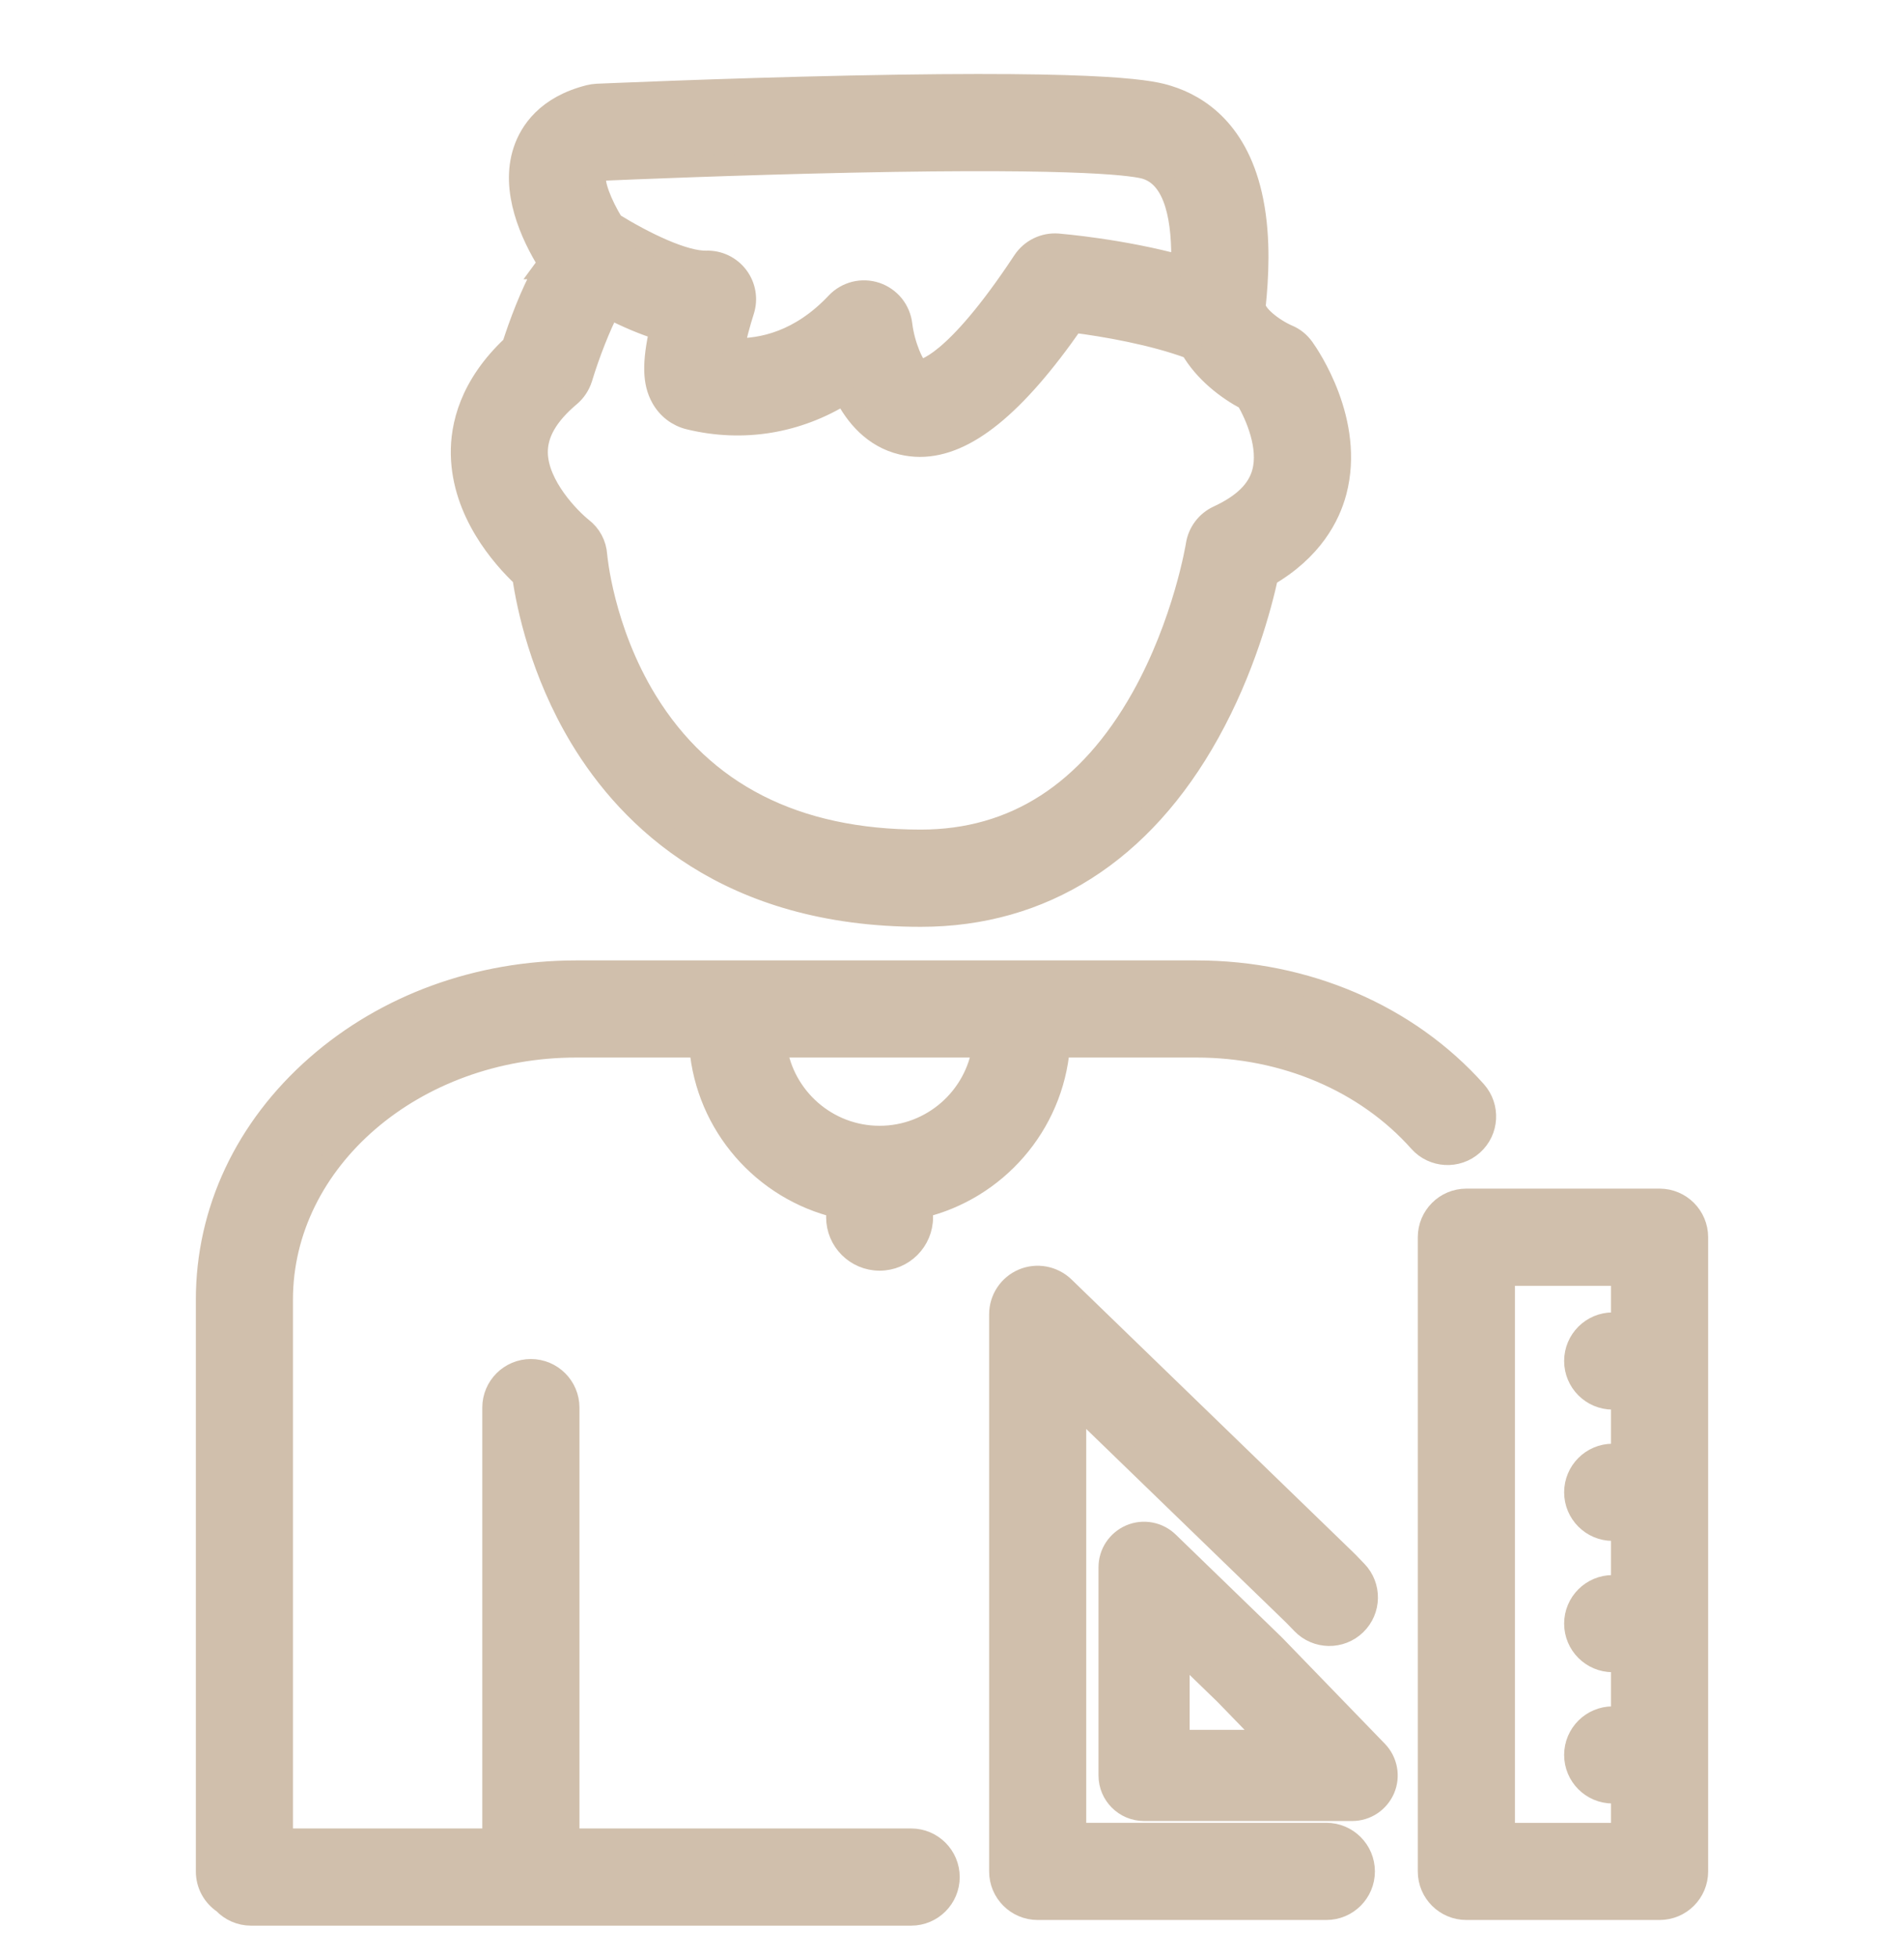 <svg width="36" height="37" viewBox="0 0 36 37" fill="none" xmlns="http://www.w3.org/2000/svg">
<g clip-path="url(#clip0_274_642)">
<path d="M24.65 6.579C24.571 6.469 24.47 6.387 24.346 6.336C24.083 6.222 23.715 5.945 23.733 5.768C23.783 5.272 23.833 4.528 23.689 3.804C23.428 2.486 22.672 1.995 22.084 1.814C21.822 1.734 21.127 1.522 16.072 1.628C13.621 1.679 11.306 1.783 11.283 1.783C11.234 1.786 11.186 1.793 11.138 1.805C10.337 2.008 10.024 2.484 9.903 2.847C9.652 3.598 10.04 4.442 10.364 4.966C10.349 4.992 10.333 5.019 10.318 5.045L10.293 5.079C10.294 5.079 10.295 5.08 10.297 5.081C10.028 5.559 9.816 6.143 9.69 6.534C8.878 7.293 8.713 8.064 8.724 8.591C8.745 9.683 9.485 10.528 9.886 10.906C9.968 11.466 10.224 12.703 10.971 13.945C11.898 15.484 13.767 17.32 17.41 17.32C19.718 17.32 21.603 16.121 22.861 13.854C23.526 12.657 23.843 11.469 23.97 10.886C24.812 10.396 25.139 9.762 25.263 9.292C25.611 7.968 24.749 6.717 24.65 6.579ZM11.265 3.303C11.27 3.289 11.318 3.251 11.429 3.215C11.861 3.196 13.929 3.11 16.104 3.064C20.58 2.97 21.491 3.135 21.663 3.188C22.235 3.363 22.366 4.192 22.343 5.026C21.206 4.714 20.067 4.62 20.002 4.614C19.742 4.594 19.49 4.717 19.346 4.935C18.015 6.95 17.427 6.999 17.388 6.999C17.277 6.942 17.097 6.527 17.05 6.137C17.034 6.001 16.98 5.872 16.894 5.765C16.807 5.659 16.693 5.58 16.563 5.536C16.433 5.493 16.293 5.488 16.16 5.521C16.028 5.555 15.907 5.625 15.813 5.725C15.13 6.45 14.409 6.608 13.871 6.593C13.916 6.377 13.985 6.112 14.061 5.876C14.133 5.654 14.092 5.411 13.952 5.225C13.812 5.038 13.59 4.931 13.357 4.938C12.935 4.949 12.184 4.586 11.592 4.22C11.365 3.849 11.214 3.452 11.265 3.303ZM23.872 8.93C23.782 9.267 23.506 9.537 23.03 9.757C22.812 9.858 22.658 10.062 22.621 10.299C22.619 10.313 22.383 11.77 21.587 13.189C20.583 14.976 19.178 15.882 17.409 15.882C15.043 15.882 13.3 14.996 12.227 13.247C11.399 11.897 11.282 10.507 11.281 10.495C11.267 10.291 11.17 10.108 11.008 9.983C10.775 9.797 10.168 9.181 10.158 8.559C10.153 8.194 10.355 7.843 10.778 7.487C10.883 7.398 10.961 7.28 11.002 7.147C11.148 6.666 11.355 6.149 11.523 5.828C11.865 6.003 12.184 6.137 12.48 6.228C12.338 6.867 12.348 7.233 12.509 7.521C12.623 7.725 12.809 7.867 13.031 7.921C14.053 8.169 15.078 7.996 15.963 7.446C16.176 7.866 16.515 8.267 17.052 8.396C17.165 8.423 17.279 8.437 17.394 8.437C18.256 8.437 19.193 7.678 20.297 6.089C20.884 6.163 21.799 6.321 22.515 6.588C22.771 7.034 23.203 7.362 23.571 7.556C23.75 7.866 24.002 8.45 23.872 8.93ZM27.907 20.627C26.62 19.183 24.693 18.355 22.62 18.355H10.896C9.045 18.355 7.302 18.989 5.986 20.142C4.643 21.318 3.903 22.89 3.903 24.567V35.377C3.903 35.627 4.031 35.847 4.224 35.976C4.355 36.114 4.54 36.201 4.746 36.201H17.228C17.624 36.201 17.946 35.879 17.946 35.483C17.946 35.086 17.624 34.764 17.228 34.764H10.756V26.608C10.756 26.212 10.434 25.89 10.037 25.89C9.641 25.89 9.319 26.212 9.319 26.608V34.764H5.339V24.567C5.339 21.934 7.832 19.791 10.896 19.791H13.233C13.356 21.273 14.431 22.489 15.842 22.825C15.828 22.884 15.82 22.946 15.82 23.009C15.82 23.457 16.183 23.82 16.631 23.82C17.079 23.82 17.442 23.457 17.442 23.009C17.442 22.945 17.434 22.884 17.42 22.825C18.832 22.489 19.906 21.273 20.029 19.791H22.62C24.284 19.791 25.82 20.444 26.834 21.583C27.098 21.879 27.552 21.905 27.848 21.641C28.144 21.378 28.17 20.924 27.907 20.627ZM16.631 21.481C15.639 21.481 14.816 20.745 14.678 19.791H18.584C18.446 20.745 17.623 21.481 16.631 21.481Z" fill="#D0BFAC" stroke="#D0BFAC" stroke-width="0.4"/>
<path d="M25.078 36.094H19.62C19.224 36.094 18.902 35.773 18.902 35.376V24.845C18.902 24.556 19.074 24.296 19.34 24.183C19.47 24.128 19.613 24.113 19.752 24.139C19.89 24.165 20.018 24.231 20.12 24.329L25.47 29.51C25.476 29.515 25.481 29.521 25.486 29.526L25.651 29.697C25.927 29.982 25.92 30.436 25.635 30.712C25.35 30.988 24.895 30.981 24.619 30.696L24.462 30.534L20.338 26.54V34.657H25.078C25.474 34.657 25.796 34.979 25.796 35.376C25.796 35.772 25.475 36.094 25.078 36.094Z" fill="#D0BFAC" stroke="#D0BFAC" stroke-width="0.4"/>
<path d="M25.566 34.223H21.631C21.266 34.223 20.97 33.927 20.97 33.562V29.627C20.97 29.497 21.008 29.37 21.08 29.262C21.152 29.154 21.254 29.069 21.373 29.018C21.493 28.967 21.625 28.953 21.753 28.977C21.88 29.001 21.998 29.062 22.091 29.152L24.09 31.088C24.095 31.093 24.101 31.098 24.105 31.103L26.041 33.102C26.131 33.195 26.192 33.313 26.216 33.441C26.24 33.568 26.226 33.7 26.175 33.82C26.124 33.939 26.039 34.041 25.931 34.113C25.823 34.185 25.696 34.223 25.566 34.223ZM22.293 32.9H24.005L23.162 32.031L22.293 31.189V32.9ZM31.379 22.669H27.725C27.329 22.669 27.007 22.991 27.007 23.388V35.376C27.007 35.773 27.329 36.094 27.725 36.094H31.379C31.775 36.094 32.097 35.773 32.097 35.376V23.388C32.097 22.991 31.775 22.669 31.379 22.669ZM28.444 34.658V24.106H30.66V25.009H30.492C30.096 25.009 29.774 25.331 29.774 25.727C29.774 26.124 30.096 26.446 30.492 26.446H30.66V27.491H30.492C30.096 27.491 29.774 27.813 29.774 28.21C29.774 28.606 30.096 28.928 30.492 28.928H30.66V29.974H30.492C30.096 29.974 29.774 30.295 29.774 30.692C29.774 31.088 30.096 31.41 30.492 31.41H30.66V32.456H30.492C30.096 32.456 29.774 32.778 29.774 33.174C29.774 33.571 30.096 33.892 30.492 33.892H30.66V34.658H28.444V34.658Z" fill="#D0BFAC" stroke="#D0BFAC" stroke-width="0.4"/>
</g>
<defs>
<clipPath id="clip0_274_642">
<rect width="36" height="36" fill="white" transform="translate(0 0.899)"/>
</clipPath>
</defs>
</svg>
